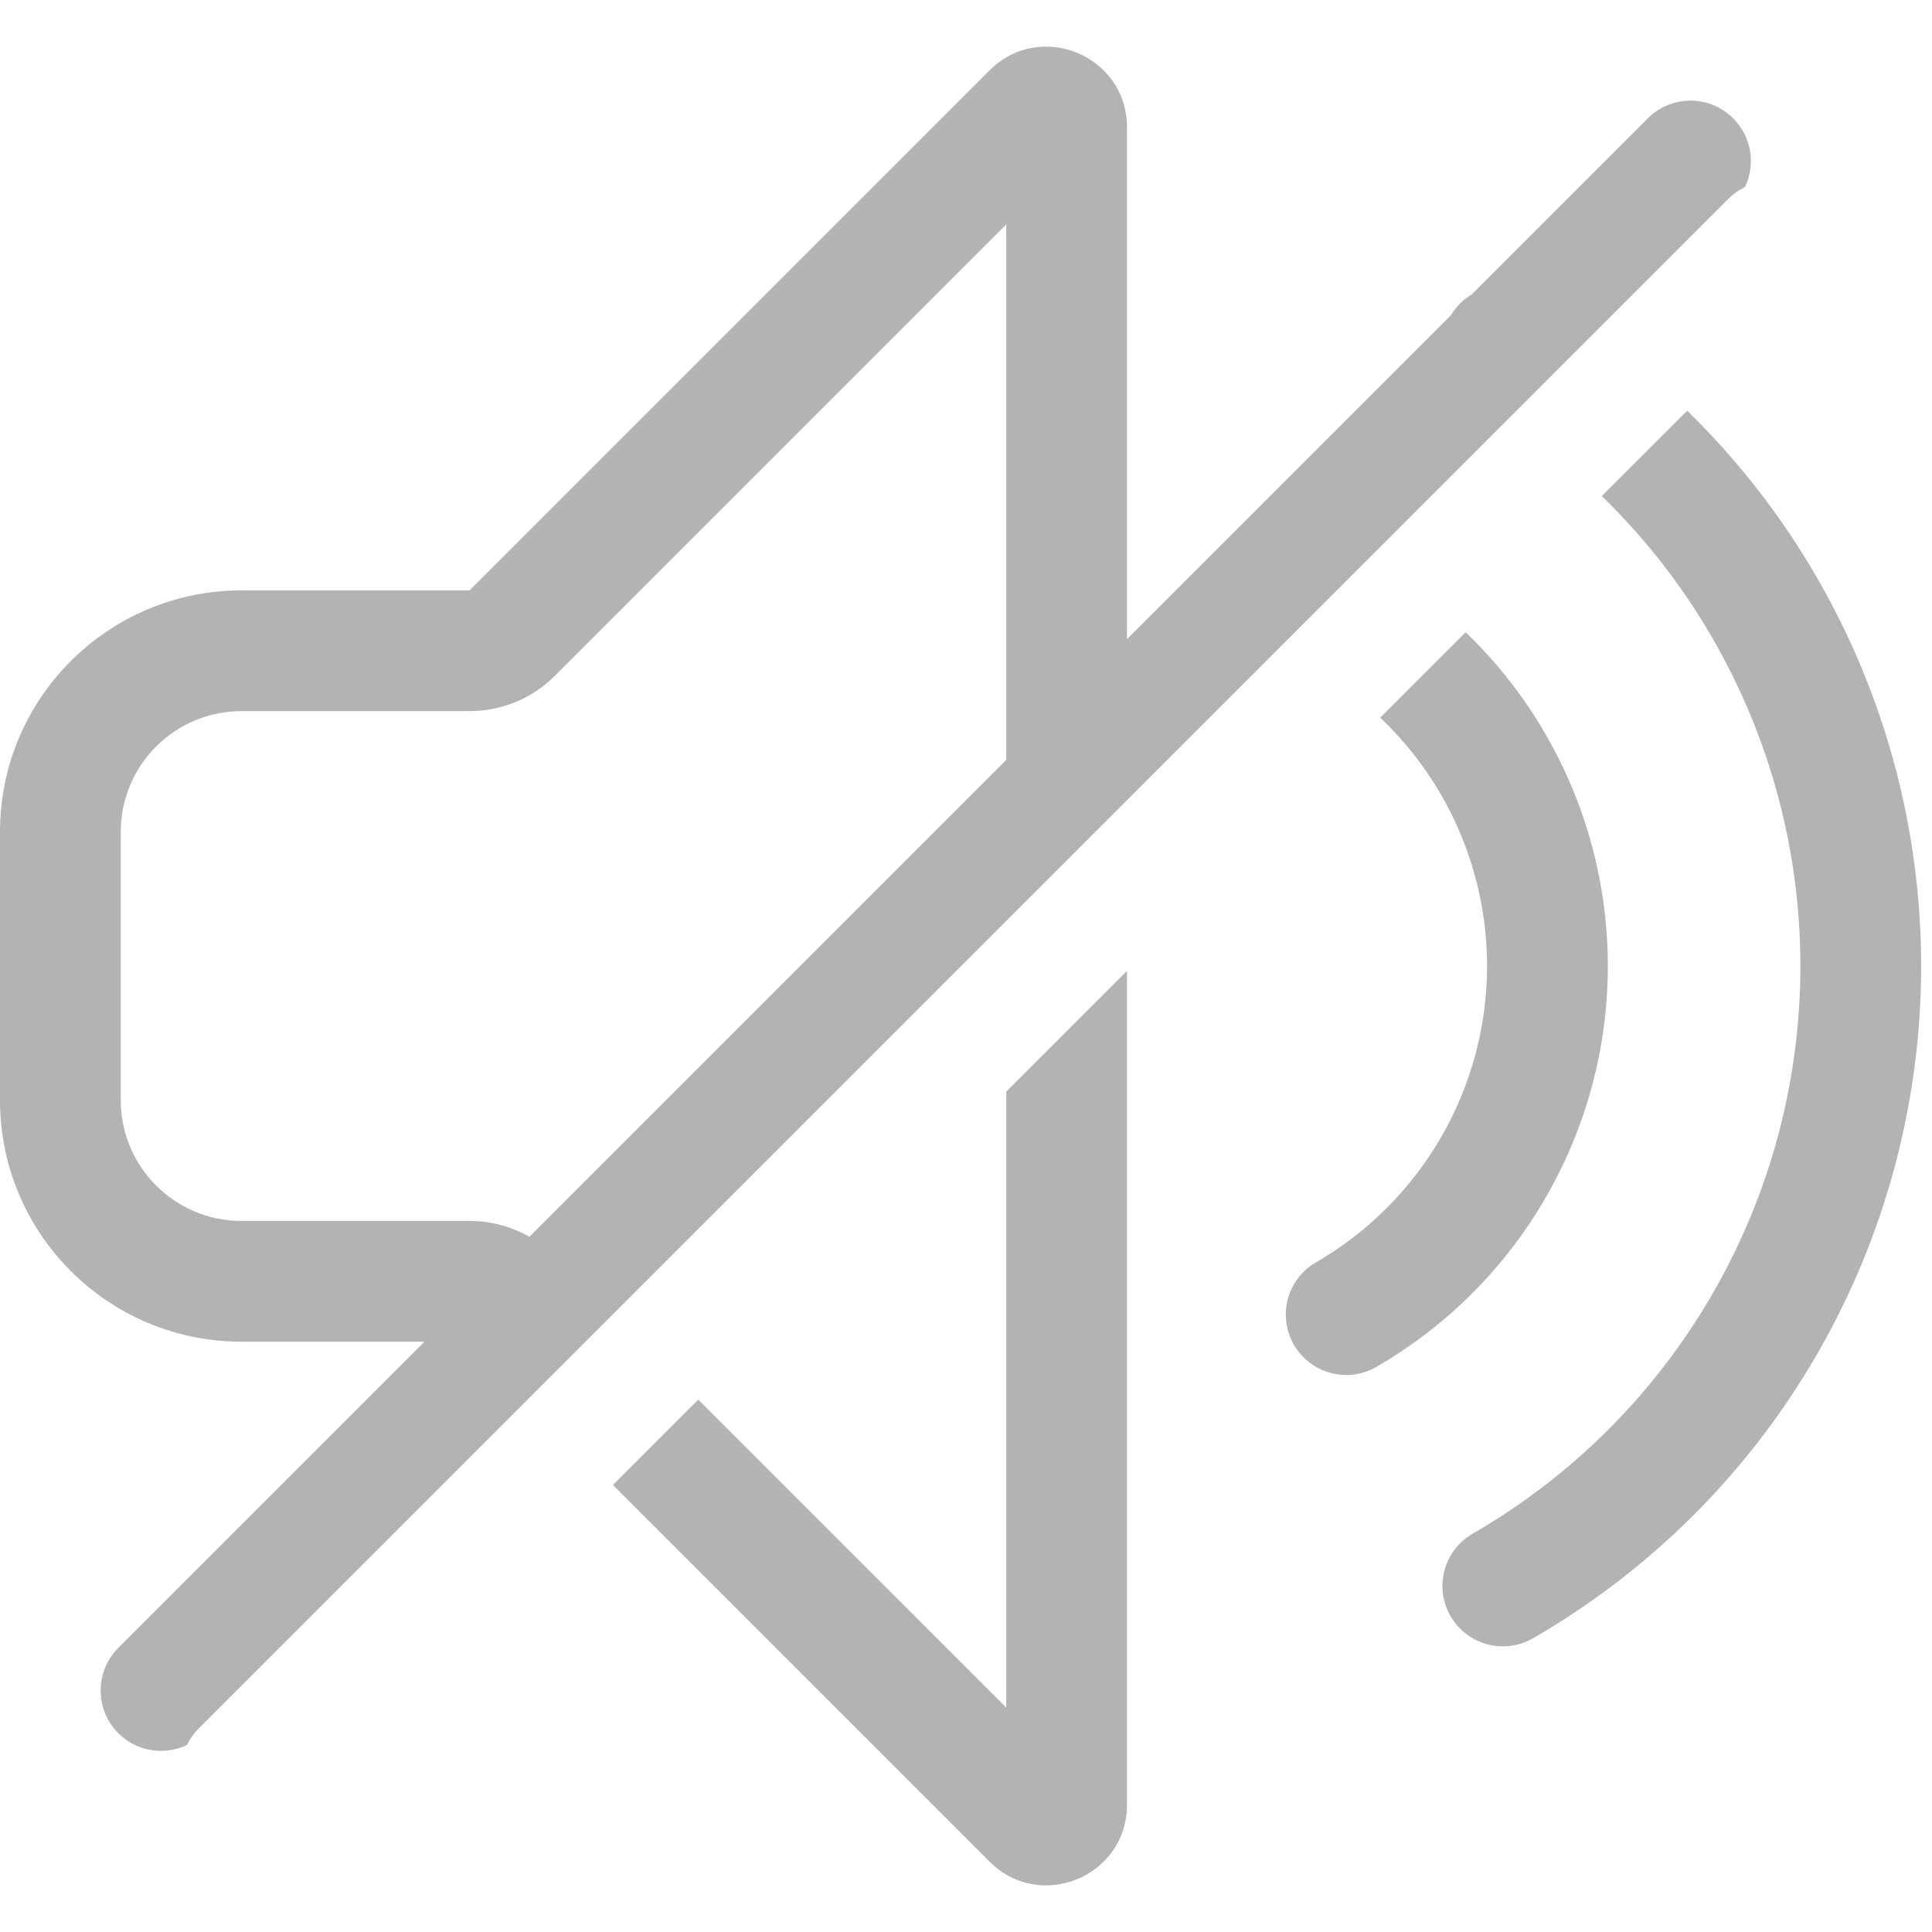 <svg width="24" height="24" viewBox="0 0 24 24" fill="#b3b3b3" xmlns="http://www.w3.org/2000/svg">
<path fill-rule="evenodd" clip-rule="evenodd" d="M1.47 20.47L5.273 16.667H3C1.343 16.667 0 15.324 0 13.667V10.334C0 8.677 1.343 7.334 3 7.334H5.833L12.293 0.874C12.923 0.244 14 0.69 14 1.581V7.94L18.026 3.914C18.091 3.804 18.181 3.717 18.284 3.656L20.47 1.47C20.763 1.177 21.237 1.177 21.53 1.47C21.761 1.701 21.81 2.044 21.677 2.323C21.602 2.359 21.532 2.408 21.47 2.47L2.47 21.47C2.408 21.532 2.359 21.602 2.323 21.677C2.044 21.81 1.7 21.761 1.47 21.531C1.177 21.238 1.177 20.763 1.47 20.47ZM5.833 15.167C6.096 15.167 6.352 15.236 6.576 15.364L12.5 9.44V2.788L6.894 8.394C6.613 8.676 6.231 8.834 5.833 8.834H3C2.172 8.834 1.5 9.505 1.5 10.334V13.667C1.5 14.495 2.172 15.167 3 15.167H5.833Z" />
<path d="M7.614 18.447L12.293 23.126C12.923 23.756 14 23.31 14 22.419V12.061L12.5 13.561V21.212L8.674 17.387L7.614 18.447Z" />
<path d="M17.146 8.915C17.442 9.196 17.698 9.519 17.903 9.875C18.276 10.521 18.473 11.254 18.473 12C18.473 12.746 18.276 13.479 17.903 14.125C17.53 14.771 16.994 15.308 16.348 15.681C15.989 15.888 15.866 16.347 16.073 16.705C16.28 17.064 16.739 17.187 17.098 16.98C17.972 16.475 18.698 15.749 19.202 14.875C19.707 14.001 19.973 13.01 19.973 12C19.973 10.991 19.707 9.999 19.202 9.125C18.931 8.655 18.595 8.227 18.207 7.854L17.146 8.915Z" />
<path d="M19.898 6.162C20.434 6.683 20.898 7.277 21.274 7.929C21.989 9.167 22.365 10.571 22.365 12C22.365 13.43 21.989 14.834 21.274 16.071C20.56 17.309 19.532 18.337 18.294 19.052C17.935 19.259 17.812 19.718 18.019 20.076C18.227 20.435 18.685 20.558 19.044 20.351C20.51 19.504 21.727 18.287 22.573 16.821C23.419 15.356 23.865 13.693 23.865 12C23.865 10.308 23.419 8.645 22.573 7.179C22.131 6.413 21.587 5.715 20.959 5.102L19.898 6.162Z" />
</svg>
